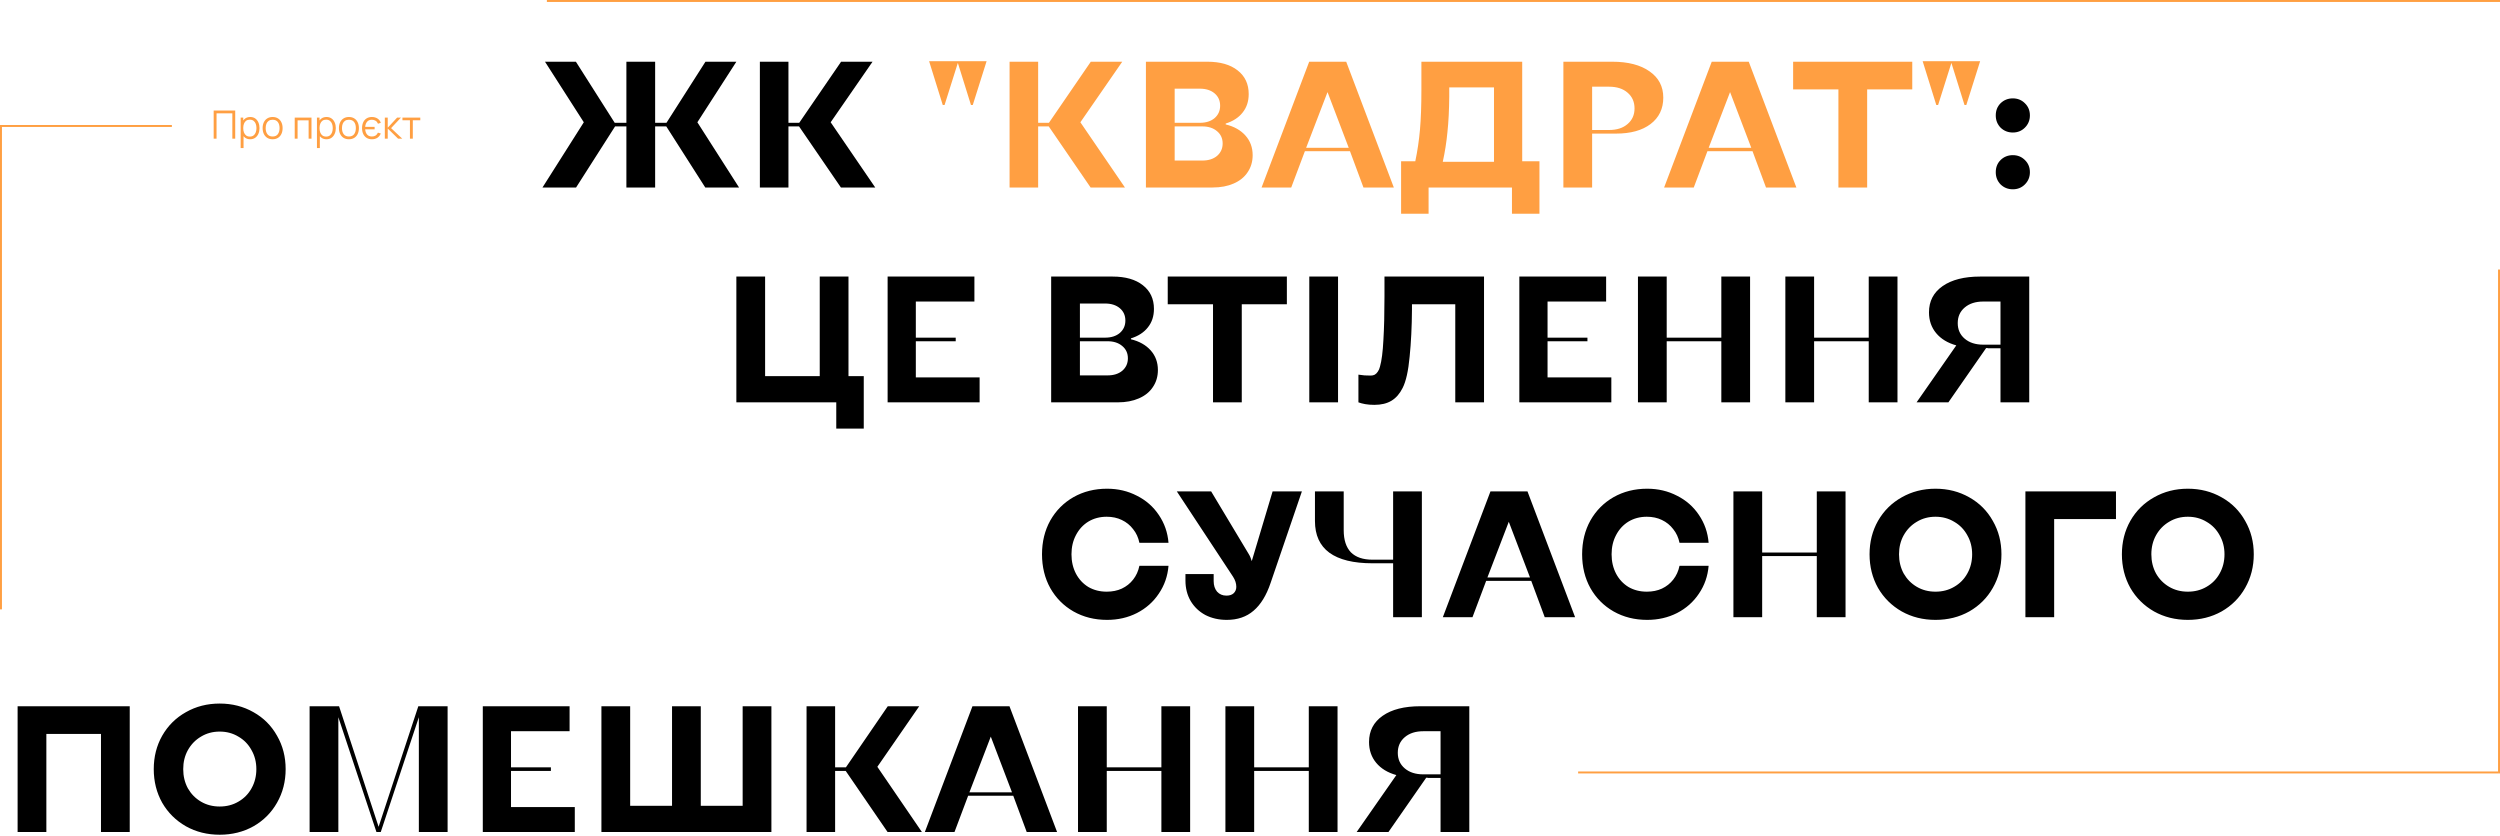 <svg width="1280" height="428" viewBox="0 0 1280 428" fill="none" xmlns="http://www.w3.org/2000/svg">
<path d="M277.748 96L298.908 62.604L279.036 31.6H294.86L314.732 62.88H320.712V31.6H335.432V62.88H341.228L361.192 31.6H377.016L357.052 62.604L378.396 96H361.1L341.136 64.72H335.432V96H320.712V64.72H314.916L294.952 96H277.748ZM389.055 96V31.6H403.683V62.88H409.203L430.639 31.6H446.739L425.303 62.604L448.119 96H430.547L409.111 64.72H403.683V96H389.055ZM1030.57 96.92C1028.11 96.92 1026.03 96.092 1024.31 94.436C1022.65 92.719 1021.83 90.633 1021.83 88.18C1021.83 85.665 1022.65 83.58 1024.31 81.924C1026.03 80.268 1028.11 79.44 1030.57 79.44C1033.02 79.44 1035.07 80.268 1036.73 81.924C1038.45 83.58 1039.31 85.665 1039.31 88.18C1039.31 90.633 1038.45 92.719 1036.73 94.436C1035.07 96.092 1033.02 96.92 1030.57 96.92ZM1030.57 67.848C1028.11 67.848 1026.03 67.02 1024.31 65.364C1022.65 63.647 1021.83 61.561 1021.83 59.108C1021.83 56.593 1022.65 54.508 1024.31 52.852C1026.03 51.196 1028.11 50.368 1030.57 50.368C1033.02 50.368 1035.07 51.196 1036.73 52.852C1038.45 54.508 1039.31 56.593 1039.31 59.108C1039.31 61.561 1038.45 63.647 1036.73 65.364C1035.07 67.02 1033.02 67.848 1030.57 67.848ZM428.168 219.432V206H377.016V141.6H391.736V192.568H419.704V141.6H434.424V192.568H442.244V219.432H428.168ZM454.461 206V141.6H498.897V154.388H468.905V172.88H489.329V174.72H468.905V193.212H501.565V206H454.461ZM538.196 206V141.6H569.66C576.222 141.6 581.374 143.072 585.116 146.016C588.918 148.96 590.82 153.008 590.82 158.16C590.82 161.901 589.777 165.06 587.692 167.636C585.668 170.212 582.785 172.083 579.044 173.248V173.708C583.337 174.751 586.71 176.652 589.164 179.412C591.617 182.172 592.844 185.515 592.844 189.44C592.844 192.752 591.985 195.665 590.268 198.18C588.612 200.695 586.22 202.627 583.092 203.976C580.025 205.325 576.437 206 572.328 206H538.196ZM567.084 192.2C570.212 192.2 572.726 191.403 574.628 189.808C576.529 188.152 577.48 186.036 577.48 183.46C577.48 180.823 576.498 178.707 574.536 177.112C572.634 175.517 570.15 174.72 567.084 174.72H552.916V192.2H567.084ZM565.796 172.88C568.924 172.88 571.438 172.083 573.34 170.488C575.241 168.832 576.192 166.716 576.192 164.14C576.192 161.503 575.241 159.387 573.34 157.792C571.438 156.197 568.924 155.4 565.796 155.4H552.916V172.88H565.796ZM621.063 206V155.768H597.879V141.6H658.875V155.768H635.783V206H621.063ZM670.356 206V141.6H685.076V206H670.356ZM703.701 207.288C701.922 207.288 700.358 207.165 699.009 206.92C697.659 206.675 696.494 206.368 695.513 206V191.832C695.574 191.832 695.605 191.832 695.605 191.832C696.709 192.016 697.721 192.139 698.641 192.2C699.622 192.261 700.695 192.292 701.861 192.292C702.597 192.292 703.271 192.139 703.885 191.832C704.498 191.464 705.019 190.943 705.449 190.268C705.939 189.593 706.307 188.735 706.553 187.692C707.411 184.687 707.994 180.148 708.301 174.076C708.669 168.004 708.853 160.613 708.853 151.904V141.6H759.821V206H745.101V155.768H722.929V158.436C722.867 167.268 722.469 175.333 721.733 182.632C721.058 189.931 719.862 195.267 718.145 198.64C716.673 201.584 714.771 203.761 712.441 205.172C710.11 206.583 707.197 207.288 703.701 207.288ZM777.899 206V141.6H822.335V154.388H792.343V172.88H812.767V174.72H792.343V193.212H825.003V206H777.899ZM838.633 206V141.6H853.353V172.88H881.321V141.6H896.041V206H881.321V174.72H853.353V206H838.633ZM914.102 206V141.6H928.822V172.88H956.79V141.6H971.51V206H956.79V174.72H928.822V206H914.102ZM1001.62 176.836C997.207 175.609 993.772 173.524 991.319 170.58C988.865 167.636 987.639 164.079 987.639 159.908C987.639 154.204 989.969 149.727 994.631 146.476C999.292 143.225 1005.7 141.6 1013.86 141.6H1038.97V206H1024.25V178.308H1018.27C1018.15 178.308 1018.03 178.308 1017.91 178.308C1017.78 178.308 1017.66 178.277 1017.54 178.216C1017.48 178.216 1017.39 178.216 1017.26 178.216C1017.14 178.216 1017.02 178.216 1016.89 178.216L997.575 206H981.291L1001.62 176.836ZM1015.42 176.468H1024.25V154.388H1015.42C1011.5 154.388 1008.34 155.4 1005.95 157.424C1003.55 159.448 1002.36 162.116 1002.36 165.428C1002.36 168.74 1003.55 171.408 1005.95 173.432C1008.34 175.456 1011.5 176.468 1015.42 176.468ZM566.812 317.38C560.433 317.38 554.699 315.939 549.608 313.056C544.579 310.173 540.623 306.187 537.74 301.096C534.919 296.005 533.508 290.24 533.508 283.8C533.508 277.36 534.919 271.595 537.74 266.504C540.623 261.413 544.579 257.427 549.608 254.544C554.699 251.661 560.433 250.22 566.812 250.22C572.393 250.22 577.484 251.416 582.084 253.808C586.745 256.139 590.487 259.42 593.308 263.652C596.191 267.884 597.847 272.637 598.276 277.912H583.372C582.82 275.213 581.747 272.883 580.152 270.92C578.619 268.896 576.687 267.332 574.356 266.228C572.087 265.124 569.511 264.572 566.628 264.572C563.132 264.572 560.004 265.4 557.244 267.056C554.545 268.712 552.429 271.012 550.896 273.956C549.363 276.839 548.596 280.12 548.596 283.8C548.596 287.48 549.363 290.792 550.896 293.736C552.429 296.619 554.545 298.888 557.244 300.544C560.004 302.139 563.132 302.936 566.628 302.936C569.511 302.936 572.087 302.415 574.356 301.372C576.687 300.268 578.619 298.735 580.152 296.772C581.747 294.748 582.82 292.387 583.372 289.688H598.276C597.847 294.963 596.191 299.716 593.308 303.948C590.487 308.18 586.745 311.492 582.084 313.884C577.484 316.215 572.393 317.38 566.812 317.38ZM628.111 317.38C624.063 317.38 620.414 316.552 617.163 314.896C613.974 313.179 611.459 310.787 609.619 307.72C607.841 304.653 606.951 301.157 606.951 297.232V293.92H621.395V297.508C621.395 299.716 621.978 301.525 623.143 302.936C624.37 304.285 625.965 304.96 627.927 304.96C629.522 304.96 630.749 304.561 631.607 303.764C632.527 302.905 632.987 301.801 632.987 300.452C632.987 298.735 632.435 297.017 631.331 295.3L602.535 251.6H620.107L639.427 283.8C639.734 284.291 640.01 284.843 640.255 285.456C640.501 286.008 640.715 286.621 640.899 287.296L651.571 251.6H666.567L650.559 298.428C648.413 304.807 645.499 309.56 641.819 312.688C638.201 315.816 633.631 317.38 628.111 317.38ZM713.278 316V288.4H702.698C692.946 288.4 685.586 286.591 680.618 282.972C675.711 279.353 673.258 273.956 673.258 266.78V251.6H687.978V271.472C687.978 276.44 689.205 280.212 691.658 282.788C694.173 285.303 697.853 286.56 702.698 286.56H713.278V251.6H727.998V316H713.278ZM738.736 316L763.116 251.6H782.068L806.448 316H790.9L784 297.416H760.908L753.916 316H738.736ZM761.552 295.668H783.356L772.5 267.148L761.552 295.668ZM843.351 317.38C836.972 317.38 831.238 315.939 826.147 313.056C821.118 310.173 817.162 306.187 814.279 301.096C811.458 296.005 810.047 290.24 810.047 283.8C810.047 277.36 811.458 271.595 814.279 266.504C817.162 261.413 821.118 257.427 826.147 254.544C831.238 251.661 836.972 250.22 843.351 250.22C848.932 250.22 854.023 251.416 858.623 253.808C863.284 256.139 867.026 259.42 869.847 263.652C872.73 267.884 874.386 272.637 874.815 277.912H859.911C859.359 275.213 858.286 272.883 856.691 270.92C855.158 268.896 853.226 267.332 850.895 266.228C848.626 265.124 846.05 264.572 843.167 264.572C839.671 264.572 836.543 265.4 833.783 267.056C831.084 268.712 828.968 271.012 827.435 273.956C825.902 276.839 825.135 280.12 825.135 283.8C825.135 287.48 825.902 290.792 827.435 293.736C828.968 296.619 831.084 298.888 833.783 300.544C836.543 302.139 839.671 302.936 843.167 302.936C846.05 302.936 848.626 302.415 850.895 301.372C853.226 300.268 855.158 298.735 856.691 296.772C858.286 294.748 859.359 292.387 859.911 289.688H874.815C874.386 294.963 872.73 299.716 869.847 303.948C867.026 308.18 863.284 311.492 858.623 313.884C854.023 316.215 848.932 317.38 843.351 317.38ZM887.508 316V251.6H902.228V282.88H930.196V251.6H944.916V316H930.196V284.72H902.228V316H887.508ZM990.975 317.38C984.596 317.38 978.831 315.939 973.679 313.056C968.527 310.112 964.479 306.095 961.535 301.004C958.652 295.852 957.211 290.117 957.211 283.8C957.211 277.483 958.652 271.779 961.535 266.688C964.479 261.536 968.527 257.519 973.679 254.636C978.831 251.692 984.596 250.22 990.975 250.22C997.354 250.22 1003.12 251.692 1008.27 254.636C1013.42 257.519 1017.44 261.536 1020.32 266.688C1023.27 271.779 1024.74 277.483 1024.74 283.8C1024.74 290.117 1023.27 295.852 1020.32 301.004C1017.44 306.095 1013.42 310.112 1008.27 313.056C1003.12 315.939 997.354 317.38 990.975 317.38ZM990.975 302.936C994.532 302.936 997.722 302.108 1000.54 300.452C1003.43 298.796 1005.66 296.527 1007.26 293.644C1008.92 290.7 1009.74 287.419 1009.74 283.8C1009.74 280.181 1008.92 276.931 1007.26 274.048C1005.66 271.104 1003.43 268.804 1000.54 267.148C997.722 265.431 994.532 264.572 990.975 264.572C987.418 264.572 984.228 265.431 981.407 267.148C978.586 268.804 976.347 271.104 974.691 274.048C973.096 276.931 972.299 280.181 972.299 283.8C972.299 287.419 973.096 290.7 974.691 293.644C976.347 296.527 978.586 298.796 981.407 300.452C984.228 302.108 987.418 302.936 990.975 302.936ZM1037.01 316V251.6H1083.38V265.768H1051.73V316H1037.01ZM1120.17 317.38C1113.79 317.38 1108.03 315.939 1102.87 313.056C1097.72 310.112 1093.67 306.095 1090.73 301.004C1087.85 295.852 1086.41 290.117 1086.41 283.8C1086.41 277.483 1087.85 271.779 1090.73 266.688C1093.67 261.536 1097.72 257.519 1102.87 254.636C1108.03 251.692 1113.79 250.22 1120.17 250.22C1126.55 250.22 1132.31 251.692 1137.47 254.636C1142.62 257.519 1146.64 261.536 1149.52 266.688C1152.46 271.779 1153.93 277.483 1153.93 283.8C1153.93 290.117 1152.46 295.852 1149.52 301.004C1146.64 306.095 1142.62 310.112 1137.47 313.056C1132.31 315.939 1126.55 317.38 1120.17 317.38ZM1120.17 302.936C1123.73 302.936 1126.92 302.108 1129.74 300.452C1132.62 298.796 1134.86 296.527 1136.45 293.644C1138.11 290.7 1138.94 287.419 1138.94 283.8C1138.94 280.181 1138.11 276.931 1136.45 274.048C1134.86 271.104 1132.62 268.804 1129.74 267.148C1126.92 265.431 1123.73 264.572 1120.17 264.572C1116.61 264.572 1113.42 265.431 1110.6 267.148C1107.78 268.804 1105.54 271.104 1103.89 274.048C1102.29 276.931 1101.49 280.181 1101.49 283.8C1101.49 287.419 1102.29 290.7 1103.89 293.644C1105.54 296.527 1107.78 298.796 1110.6 300.452C1113.42 302.108 1116.61 302.936 1120.17 302.936ZM9.016 426V361.6H66.424V426H51.704V375.768H23.736V426H9.016ZM112.483 427.38C106.104 427.38 100.339 425.939 95.187 423.056C90.035 420.112 85.987 416.095 83.043 411.004C80.16 405.852 78.719 400.117 78.719 393.8C78.719 387.483 80.16 381.779 83.043 376.688C85.987 371.536 90.035 367.519 95.187 364.636C100.339 361.692 106.104 360.22 112.483 360.22C118.862 360.22 124.627 361.692 129.779 364.636C134.931 367.519 138.948 371.536 141.831 376.688C144.775 381.779 146.247 387.483 146.247 393.8C146.247 400.117 144.775 405.852 141.831 411.004C138.948 416.095 134.931 420.112 129.779 423.056C124.627 425.939 118.862 427.38 112.483 427.38ZM112.483 412.936C116.04 412.936 119.23 412.108 122.051 410.452C124.934 408.796 127.172 406.527 128.767 403.644C130.423 400.7 131.251 397.419 131.251 393.8C131.251 390.181 130.423 386.931 128.767 384.048C127.172 381.104 124.934 378.804 122.051 377.148C119.23 375.431 116.04 374.572 112.483 374.572C108.926 374.572 105.736 375.431 102.915 377.148C100.094 378.804 97.855 381.104 96.199 384.048C94.604 386.931 93.807 390.181 93.807 393.8C93.807 397.419 94.604 400.7 96.199 403.644C97.855 406.527 100.094 408.796 102.915 410.452C105.736 412.108 108.926 412.936 112.483 412.936ZM158.516 426V361.6H173.604L193.844 423.332L214.176 361.6H229.172V426H214.452V367.212L194.948 426H192.74L173.236 367.212V426H158.516ZM247.192 426V361.6H291.628V374.388H261.636V392.88H282.06V394.72H261.636V413.212H294.296V426H247.192ZM307.926 426V361.6H322.646V412.568H344.082V361.6H358.802V412.568H380.238V361.6H394.958V426H307.926ZM412.954 426V361.6H427.581V392.88H433.102L454.538 361.6H470.638L449.202 392.604L472.018 426H454.446L433.01 394.72H427.581V426H412.954ZM473.518 426L497.898 361.6H516.85L541.23 426H525.682L518.782 407.416H495.69L488.698 426H473.518ZM496.334 405.668H518.138L507.282 377.148L496.334 405.668ZM551.942 426V361.6H566.662V392.88H594.63V361.6H609.35V426H594.63V394.72H566.662V426H551.942ZM627.411 426V361.6H642.131V392.88H670.099V361.6H684.819V426H670.099V394.72H642.131V426H627.411ZM714.931 396.836C710.515 395.609 707.081 393.524 704.627 390.58C702.174 387.636 700.947 384.079 700.947 379.908C700.947 374.204 703.278 369.727 707.939 366.476C712.601 363.225 719.01 361.6 727.167 361.6H752.283V426H737.563V398.308H731.583C731.461 398.308 731.338 398.308 731.215 398.308C731.093 398.308 730.97 398.277 730.847 398.216C730.786 398.216 730.694 398.216 730.571 398.216C730.449 398.216 730.326 398.216 730.203 398.216L710.883 426H694.599L714.931 396.836ZM728.731 396.468H737.563V374.388H728.731C724.806 374.388 721.647 375.4 719.255 377.424C716.863 379.448 715.667 382.116 715.667 385.428C715.667 388.74 716.863 391.408 719.255 393.432C721.647 395.456 724.806 396.468 728.731 396.468Z" fill="black"/>
<path d="M482.692 53.772L475.7 31.324H490.696L483.612 53.772H482.692ZM497.136 53.772L490.144 31.324H505.14L498.056 53.772H497.136ZM516.903 96V31.6H531.531V62.88H537.051L558.487 31.6H574.587L553.151 62.604L575.967 96H558.395L536.959 64.72H531.531V96H516.903ZM586.711 96V31.6H618.175C624.738 31.6 629.89 33.072 633.631 36.016C637.434 38.96 639.335 43.008 639.335 48.16C639.335 51.901 638.293 55.06 636.207 57.636C634.183 60.212 631.301 62.083 627.559 63.248V63.708C631.853 64.751 635.226 66.652 637.679 69.412C640.133 72.172 641.359 75.515 641.359 79.44C641.359 82.752 640.501 85.665 638.783 88.18C637.127 90.695 634.735 92.627 631.607 93.976C628.541 95.325 624.953 96 620.843 96H586.711ZM615.599 82.2C618.727 82.2 621.242 81.403 623.143 79.808C625.045 78.152 625.995 76.036 625.995 73.46C625.995 70.823 625.014 68.707 623.051 67.112C621.15 65.517 618.666 64.72 615.599 64.72H601.431V82.2H615.599ZM614.311 62.88C617.439 62.88 619.954 62.083 621.855 60.488C623.757 58.832 624.707 56.716 624.707 54.14C624.707 51.503 623.757 49.387 621.855 47.792C619.954 46.197 617.439 45.4 614.311 45.4H601.431V62.88H614.311ZM645.928 96L670.308 31.6H689.26L713.64 96H698.092L691.192 77.416H668.1L661.108 96H645.928ZM668.744 75.668H690.548L679.692 47.148L668.744 75.668ZM717.36 109.432V82.568H724.628C725.732 77.355 726.529 71.988 727.02 66.468C727.511 60.887 727.756 54.109 727.756 46.136C727.756 45.645 727.756 45.155 727.756 44.664C727.756 44.112 727.756 43.529 727.756 42.916V31.6H779.368V82.568H788.2V109.432H774.124V96H731.436V109.432H717.36ZM738.704 82.844H764.924V44.756H742.016V49.356C741.955 56.287 741.648 62.359 741.096 67.572C740.605 72.724 739.808 77.815 738.704 82.844ZM800.45 96V31.6H825.474C833.57 31.6 839.948 33.256 844.61 36.568C849.271 39.819 851.602 44.296 851.602 50C851.602 55.704 849.424 60.212 845.07 63.524C840.776 66.775 834.888 68.4 827.406 68.4H815.17V96H800.45ZM823.818 66.56C827.804 66.56 830.963 65.548 833.294 63.524C835.686 61.5 836.882 58.832 836.882 55.52C836.882 52.147 835.686 49.448 833.294 47.424C830.963 45.4 827.804 44.388 823.818 44.388H815.17V66.56H823.818ZM852.029 96L876.409 31.6H895.361L919.741 96H904.193L897.293 77.416H874.201L867.209 96H852.029ZM874.845 75.668H896.649L885.793 47.148L874.845 75.668ZM941.266 96V45.768H918.082V31.6H979.078V45.768H955.986V96H941.266ZM991.387 53.772L984.395 31.324H999.391L992.307 53.772H991.387ZM1005.83 53.772L998.839 31.324H1013.83L1006.75 53.772H1005.83Z" fill="#FF9F42"/>
<line x1="1280" y1="0.5" x2="280" y2="0.5" stroke="#FF9F42"/>
<path d="M109.4 71V56.6H120.43V71H118.96V58.01H110.87V71H109.4ZM128.078 71.3C127.085 71.3 126.245 71.05 125.558 70.55C124.871 70.043 124.351 69.36 123.998 68.5C123.645 67.633 123.468 66.663 123.468 65.59C123.468 64.497 123.645 63.523 123.998 62.67C124.358 61.81 124.885 61.133 125.578 60.64C126.271 60.147 127.125 59.9 128.138 59.9C129.125 59.9 129.971 60.15 130.678 60.65C131.385 61.15 131.925 61.83 132.298 62.69C132.678 63.55 132.868 64.517 132.868 65.59C132.868 66.67 132.678 67.64 132.298 68.5C131.918 69.36 131.371 70.043 130.658 70.55C129.945 71.05 129.085 71.3 128.078 71.3ZM123.218 75.8V60.2H124.538V68.33H124.698V75.8H123.218ZM127.928 69.93C128.681 69.93 129.308 69.74 129.808 69.36C130.308 68.98 130.681 68.463 130.928 67.81C131.181 67.15 131.308 66.41 131.308 65.59C131.308 64.777 131.185 64.043 130.938 63.39C130.691 62.737 130.315 62.22 129.808 61.84C129.308 61.46 128.671 61.27 127.898 61.27C127.145 61.27 126.518 61.453 126.018 61.82C125.525 62.187 125.155 62.697 124.908 63.35C124.661 63.997 124.538 64.743 124.538 65.59C124.538 66.423 124.661 67.17 124.908 67.83C125.155 68.483 125.528 68.997 126.028 69.37C126.528 69.743 127.161 69.93 127.928 69.93ZM139.574 71.3C138.501 71.3 137.584 71.057 136.824 70.57C136.064 70.083 135.481 69.41 135.074 68.55C134.667 67.69 134.464 66.703 134.464 65.59C134.464 64.457 134.671 63.463 135.084 62.61C135.497 61.757 136.084 61.093 136.844 60.62C137.611 60.14 138.521 59.9 139.574 59.9C140.654 59.9 141.574 60.143 142.334 60.63C143.101 61.11 143.684 61.78 144.084 62.64C144.491 63.493 144.694 64.477 144.694 65.59C144.694 66.723 144.491 67.72 144.084 68.58C143.677 69.433 143.091 70.1 142.324 70.58C141.557 71.06 140.641 71.3 139.574 71.3ZM139.574 69.89C140.774 69.89 141.667 69.493 142.254 68.7C142.841 67.9 143.134 66.863 143.134 65.59C143.134 64.283 142.837 63.243 142.244 62.47C141.657 61.697 140.767 61.31 139.574 61.31C138.767 61.31 138.101 61.493 137.574 61.86C137.054 62.22 136.664 62.723 136.404 63.37C136.151 64.01 136.024 64.75 136.024 65.59C136.024 66.89 136.324 67.933 136.924 68.72C137.524 69.5 138.407 69.89 139.574 69.89ZM150.894 71V60.2H159.484V71H158.014V61.61H152.364V71H150.894ZM167.141 71.3C166.147 71.3 165.307 71.05 164.621 70.55C163.934 70.043 163.414 69.36 163.061 68.5C162.707 67.633 162.531 66.663 162.531 65.59C162.531 64.497 162.707 63.523 163.061 62.67C163.421 61.81 163.947 61.133 164.641 60.64C165.334 60.147 166.187 59.9 167.201 59.9C168.187 59.9 169.034 60.15 169.741 60.65C170.447 61.15 170.987 61.83 171.361 62.69C171.741 63.55 171.931 64.517 171.931 65.59C171.931 66.67 171.741 67.64 171.361 68.5C170.981 69.36 170.434 70.043 169.721 70.55C169.007 71.05 168.147 71.3 167.141 71.3ZM162.281 75.8V60.2H163.601V68.33H163.761V75.8H162.281ZM166.991 69.93C167.744 69.93 168.371 69.74 168.871 69.36C169.371 68.98 169.744 68.463 169.991 67.81C170.244 67.15 170.371 66.41 170.371 65.59C170.371 64.777 170.247 64.043 170.001 63.39C169.754 62.737 169.377 62.22 168.871 61.84C168.371 61.46 167.734 61.27 166.961 61.27C166.207 61.27 165.581 61.453 165.081 61.82C164.587 62.187 164.217 62.697 163.971 63.35C163.724 63.997 163.601 64.743 163.601 65.59C163.601 66.423 163.724 67.17 163.971 67.83C164.217 68.483 164.591 68.997 165.091 69.37C165.591 69.743 166.224 69.93 166.991 69.93ZM178.637 71.3C177.563 71.3 176.647 71.057 175.887 70.57C175.127 70.083 174.543 69.41 174.137 68.55C173.73 67.69 173.527 66.703 173.527 65.59C173.527 64.457 173.733 63.463 174.147 62.61C174.56 61.757 175.147 61.093 175.907 60.62C176.673 60.14 177.583 59.9 178.637 59.9C179.717 59.9 180.637 60.143 181.397 60.63C182.163 61.11 182.747 61.78 183.147 62.64C183.553 63.493 183.757 64.477 183.757 65.59C183.757 66.723 183.553 67.72 183.147 68.58C182.74 69.433 182.153 70.1 181.387 70.58C180.62 71.06 179.703 71.3 178.637 71.3ZM178.637 69.89C179.837 69.89 180.73 69.493 181.317 68.7C181.903 67.9 182.197 66.863 182.197 65.59C182.197 64.283 181.9 63.243 181.307 62.47C180.72 61.697 179.83 61.31 178.637 61.31C177.83 61.31 177.163 61.493 176.637 61.86C176.117 62.22 175.727 62.723 175.467 63.37C175.213 64.01 175.087 64.75 175.087 65.59C175.087 66.89 175.387 67.933 175.987 68.72C176.587 69.5 177.47 69.89 178.637 69.89ZM190.433 71.3C189.366 71.3 188.456 71.063 187.703 70.59C186.949 70.11 186.369 69.443 185.963 68.59C185.563 67.737 185.363 66.743 185.363 65.61C185.363 64.47 185.563 63.473 185.963 62.62C186.363 61.76 186.939 61.093 187.693 60.62C188.446 60.14 189.349 59.9 190.403 59.9C191.529 59.9 192.496 60.167 193.303 60.7C194.116 61.233 194.673 61.963 194.973 62.89L193.533 63.35C193.273 62.697 192.869 62.193 192.323 61.84C191.776 61.487 191.139 61.31 190.413 61.31C189.339 61.31 188.519 61.65 187.953 62.33C187.386 63.003 187.059 63.883 186.973 64.97H191.803V66.23H186.973C187.066 67.343 187.399 68.233 187.973 68.9C188.553 69.56 189.376 69.89 190.442 69.89C191.176 69.89 191.799 69.723 192.313 69.39C192.833 69.05 193.226 68.557 193.493 67.91L194.973 68.35C194.573 69.31 193.986 70.043 193.213 70.55C192.439 71.05 191.513 71.3 190.433 71.3ZM197.027 71L197.037 60.2H198.517V65.4L203.337 60.2H205.297L200.237 65.6L205.957 71H203.817L198.517 65.8V71H197.027ZM209.889 71V61.56H206.059V60.2H215.189V61.56H211.359V71H209.889Z" fill="#FF9F42"/>
<line y1="64.5" x2="88" y2="64.5" stroke="#FF9F42"/>
<line x1="808" y1="395.5" x2="1279" y2="395.5" stroke="#FF9F42"/>
<line x1="1279.5" y1="396" x2="1279.5" y2="138" stroke="#FF9F42"/>
<line x1="0.5" y1="64" x2="0.5" y2="312" stroke="#FF9F42"/>
</svg>
